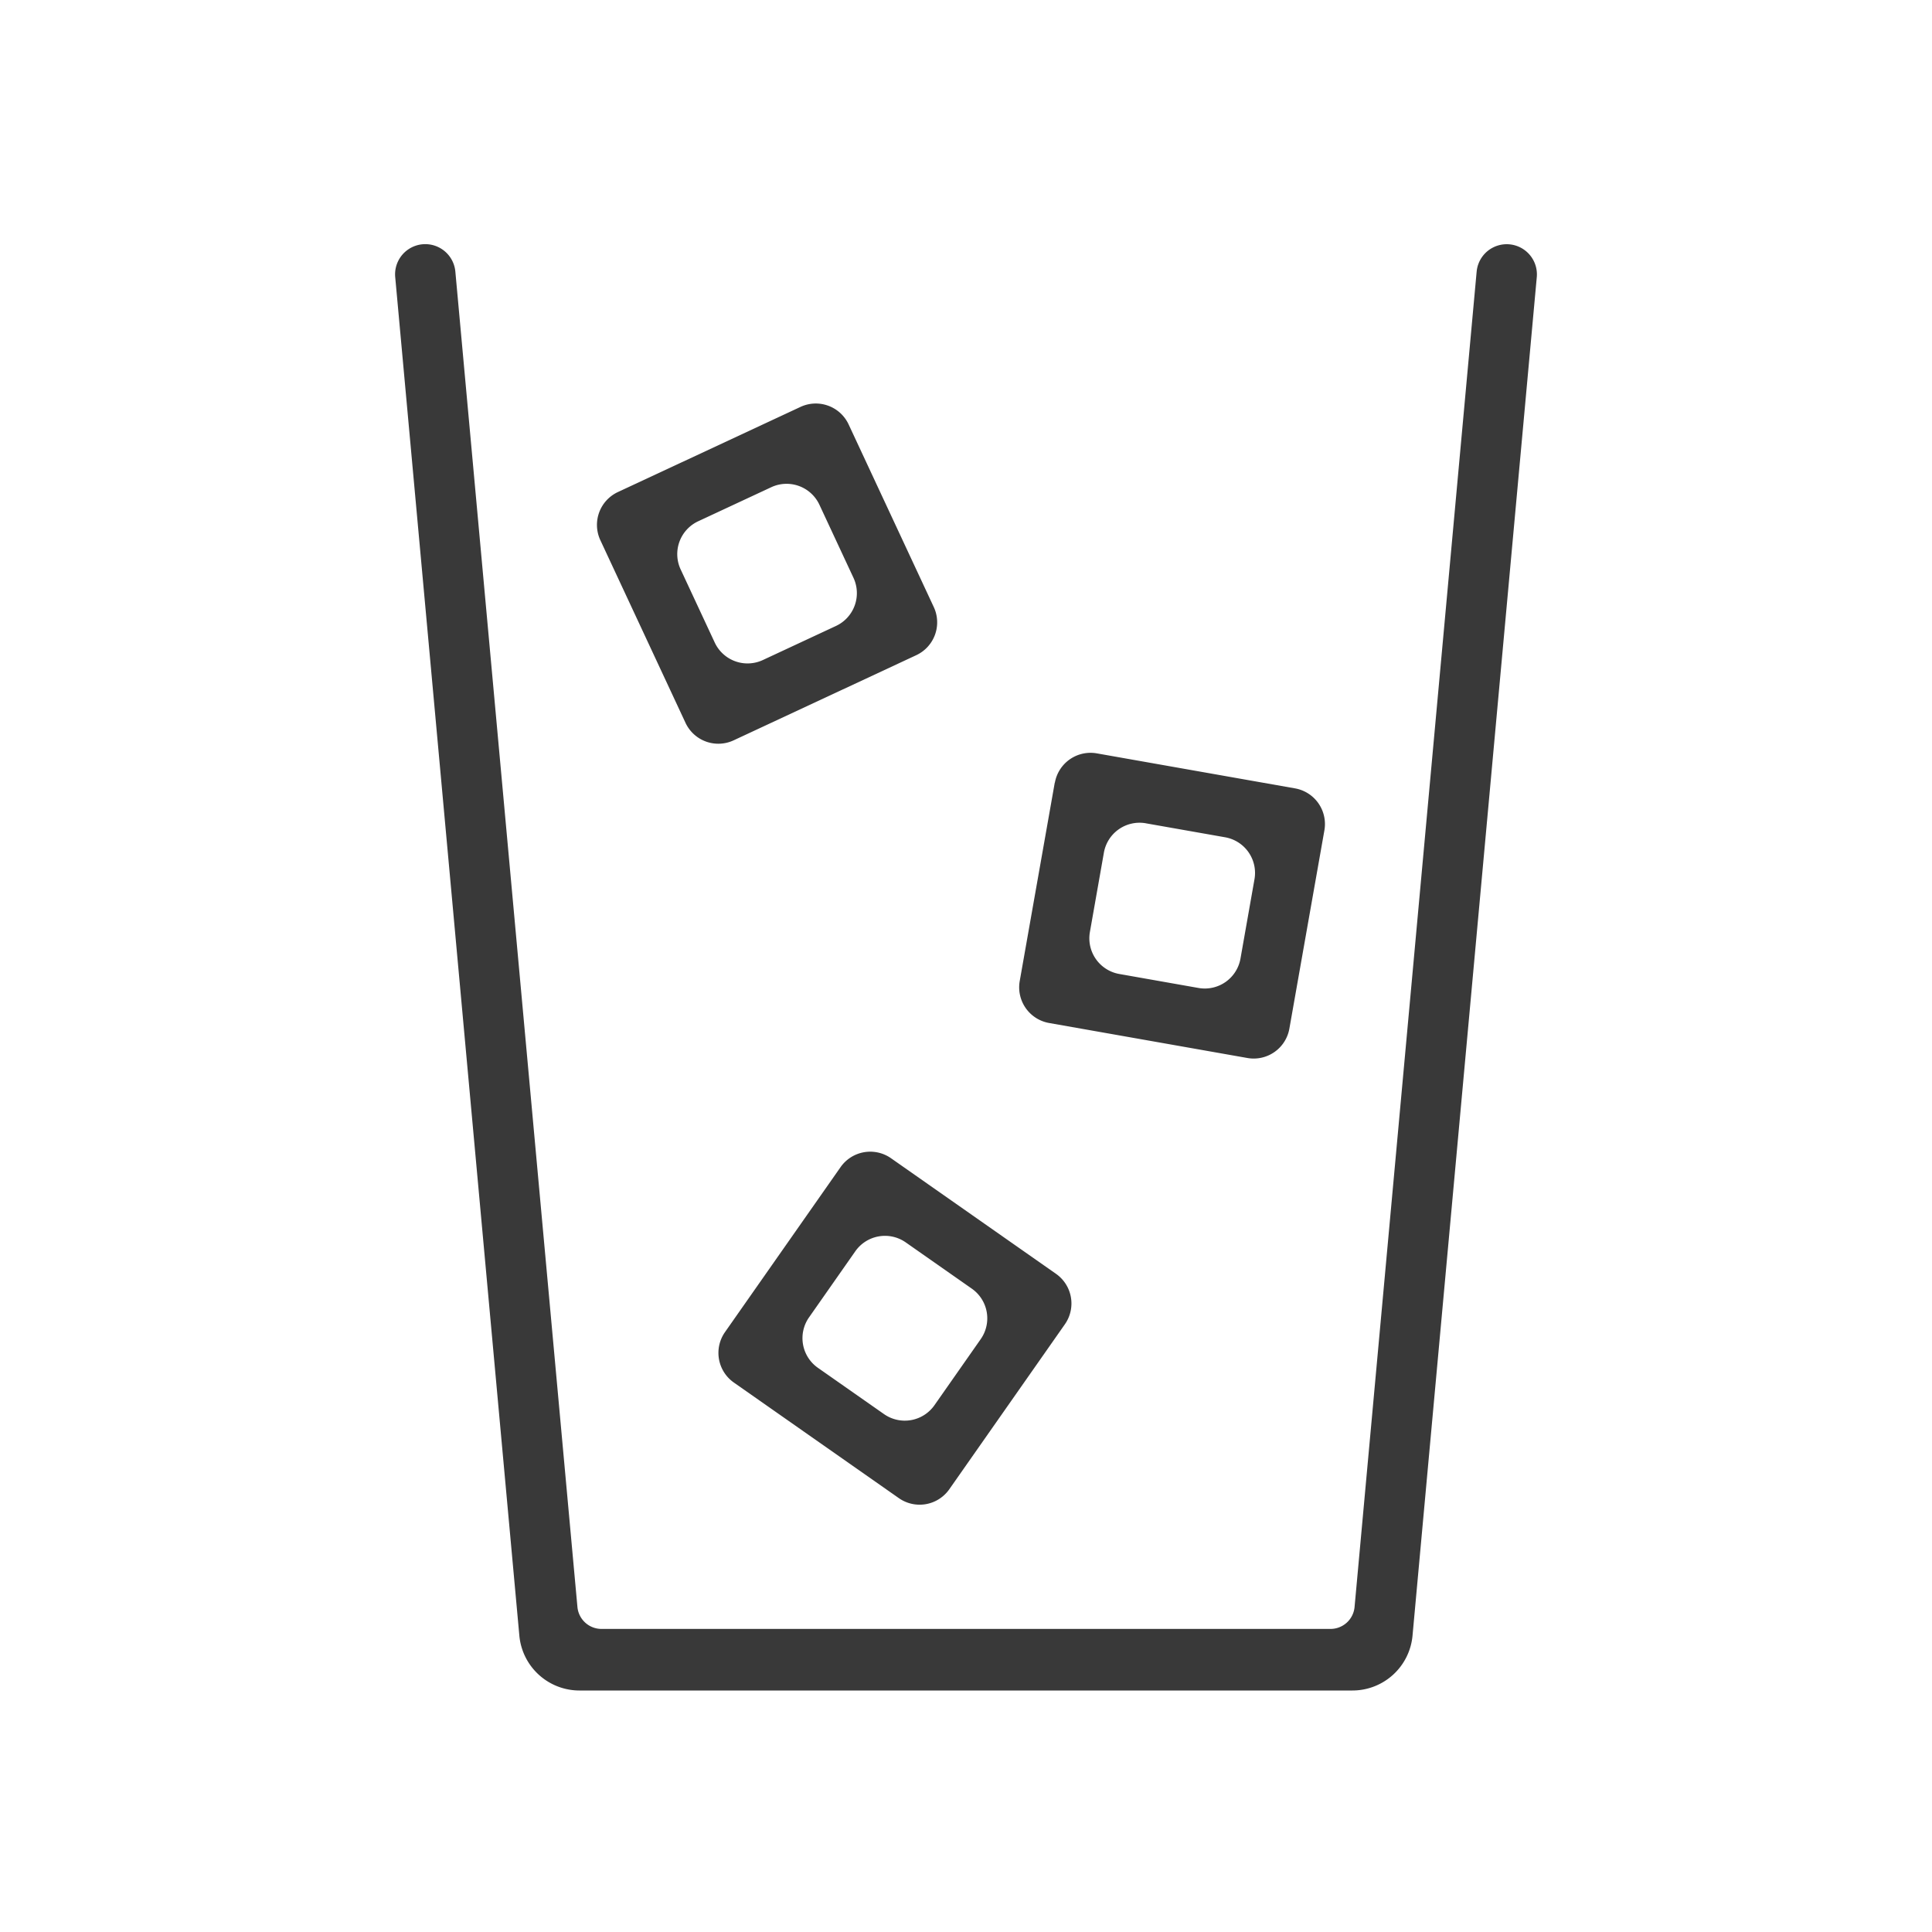 <svg xmlns="http://www.w3.org/2000/svg" fill="none" viewBox="0 0 16 16"><path fill="#393939" fill-rule="evenodd" d="M12.229 2.25a.25.25 0 1 1 .498.045l-1.029 11.25a.5.5 0 0 1-.498.455H4.799a.5.5 0 0 1-.498-.455l-1.028-11.25a.25.25 0 0 1 .498-.046l1.011 11.059a.2.2 0 0 0 .199.182h6.038a.2.2 0 0 0 .199-.182l1.011-11.059ZM6.961 9.666a.3.3 0 0 1 .418-.074l1.366.957a.3.3 0 0 1 .074.418l-.957 1.366a.3.3 0 0 1-.418.074l-1.366-.957a.3.3 0 0 1-.074-.418l.957-1.366Zm.54.623a.3.3 0 0 0-.418.074l-.383.547a.3.3 0 0 0 .074.418l.547.383a.3.3 0 0 0 .418-.074l.383-.547a.3.3 0 0 0-.074-.418l-.547-.383Zm1.235-3.807a.3.3 0 0 1 .347-.243l1.642.29a.3.3 0 0 1 .243.348l-.29 1.642a.3.3 0 0 1-.347.243l-1.643-.29a.3.3 0 0 1-.243-.348l.29-1.642Zm.753.336a.3.3 0 0 0-.347.243l-.116.658a.3.3 0 0 0 .243.347l.657.116a.3.3 0 0 0 .347-.243l.116-.657a.3.3 0 0 0-.243-.348l-.658-.116ZM6.629 3.37a.3.3 0 0 1 .399.145l.705 1.512a.3.3 0 0 1-.145.399l-1.512.705a.3.3 0 0 1-.399-.145l-.705-1.512a.3.3 0 0 1 .145-.399l1.512-.705Zm.157.81a.3.3 0 0 0-.399-.145l-.605.282a.3.3 0 0 0-.145.399l.282.605a.3.3 0 0 0 .399.145l.605-.282a.3.3 0 0 0 .145-.399l-.282-.605Z" /></svg>